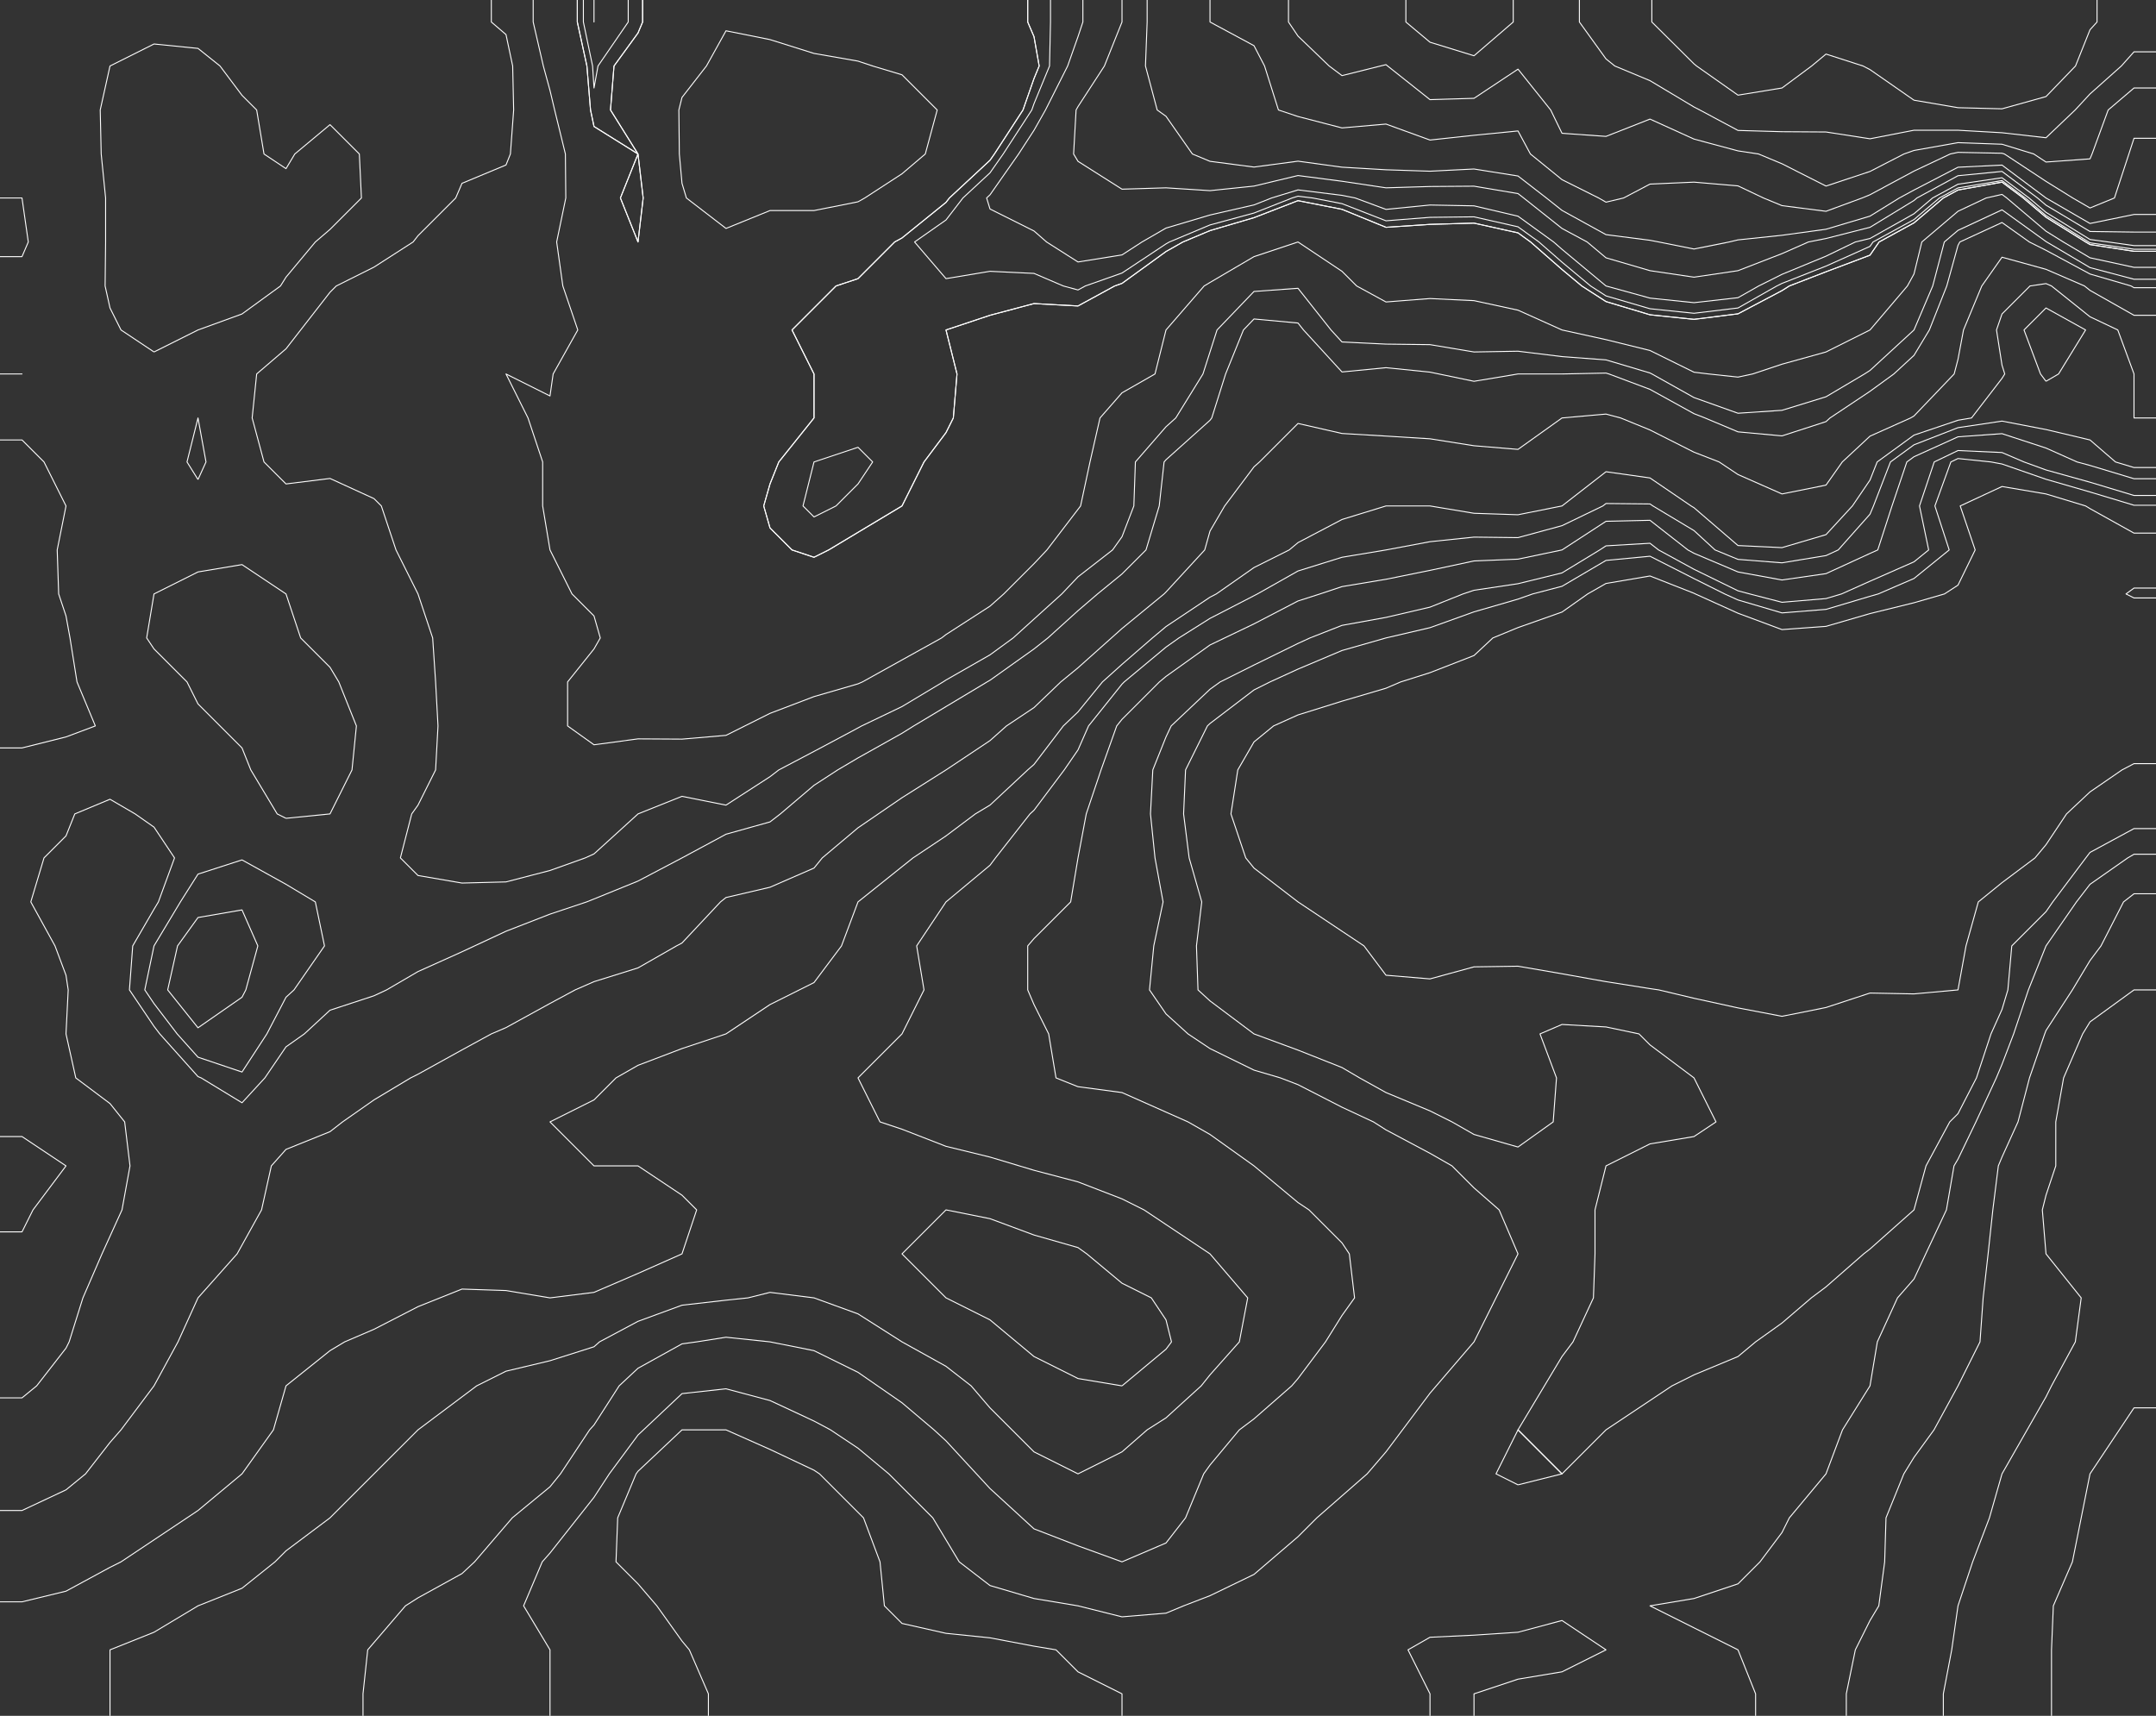 <svg xmlns="http://www.w3.org/2000/svg" width="2239.145" height="1782.177" baseProfile="full" version="1.1" viewBox="2836.119,-5282.906,2239.145,1782.177"><rect x="2836.119" y="-5282.906" width="2239.145" height="1782.177" style="fill:#333333;stroke:none;opacity:1;fill-opacity:1"/><defs><style type="text/css">polyline,line,rect,path,polygon,.polygon{fill:none;stroke:white;stroke-width:1px;stroke-linejoin:round;}</style></defs><g transform="scale(1,-1)"><g id="contours" class="ID ELEV"><polyline points="3453.026,5282.906 3453.026,5260.058 3453.026,5260.058 3453.026,5260.058 3453.026,5282.906" class="contours" style="fill:none;stroke:white;stroke-width:1px;stroke-linejoin:round"/><polyline points="4407.72,5282.906 4407.72,5260.058 4366.963,5224.988 4321.266,5239.062 4296.207,5260.058 4296.207,5282.906" class="contours" style="fill:none;stroke:white;stroke-width:1px;stroke-linejoin:round"/><polyline points="3488.568,5282.906 3488.568,5260.058 3457.18,5214.361 3453.026,5191.513 3451.552,5214.361 3441.996,5260.058 3441.996,5282.906" class="contours" style="fill:none;stroke:white;stroke-width:1px;stroke-linejoin:round"/><polyline points="5014.03,5282.906 5014.03,5260.058 5006.719,5251.994 4991.666,5214.361 4961.022,5182.596 4915.325,5169.885 4869.628,5171.047 4823.931,5178.839 4778.235,5210.605 4771.019,5214.361 4732.538,5226.753 4717.616,5214.361 4686.841,5191.513 4641.144,5184.077 4598.135,5214.361 4595.447,5216.567 4551.654,5260.058 4551.654,5282.906" class="contours" style="fill:none;stroke:white;stroke-width:1px;stroke-linejoin:round"/><polyline points="5075.264,5229.077 5052.416,5229.077 5039.261,5214.361 5006.719,5185.337 4991.296,5168.664 4961.022,5139.832 4915.325,5145.037 4869.628,5147.638 4823.931,5147.644 4778.235,5138.753 4732.538,5145.816 4686.841,5146.12 4641.144,5147.431 4601.483,5168.664 4595.447,5171.77 4549.75,5199.129 4513.193,5214.361 4504.054,5221.731 4476.423,5260.058 4476.423,5282.906" class="contours" style="fill:none;stroke:white;stroke-width:1px;stroke-linejoin:round"/><polyline points="5075.264,5191.513 5052.416,5191.513 5025.594,5168.664 5008.844,5122.967 5006.719,5117.89 4961.022,5114.608 4948.328,5122.967 4915.325,5133.093 4869.628,5134.742 4823.931,5126.623 4813.486,5122.967 4778.235,5104.823 4732.538,5089.647 4686.841,5112.812 4662.469,5122.967 4641.144,5126.198 4595.447,5138.458 4549.75,5159.21 4504.054,5141.246 4458.357,5144.472 4446.606,5168.664 4412.66,5211.097 4366.963,5180.788 4321.266,5179.416 4277.262,5214.361 4275.569,5215.746 4269.857,5214.361 4229.872,5204.365 4216.544,5214.361 4184.176,5245.435 4174.295,5260.058 4174.295,5282.906" class="contours" style="fill:none;stroke:white;stroke-width:1px;stroke-linejoin:round"/><polyline points="3727.207,5073.297 3734.237,5077.27 3772.904,5102.404 3797.096,5122.967 3809.461,5168.664 3772.904,5205.222 3742.439,5214.361 3727.207,5219.438 3681.51,5227.417 3635.813,5241.779 3590.117,5250.918 3569.807,5214.361 3544.42,5181.72 3541.156,5168.664 3541.65,5122.967 3544.42,5092.503 3548.989,5077.27 3590.117,5045.634 3635.813,5064.214 3681.51,5064.214 3727.207,5073.297" class="contours" style="fill:none;stroke:white;stroke-width:1px;stroke-linejoin:round"/><polyline points="3498.723,5077.27 3498.723,5077.27 3498.723,5077.27 3498.723,5077.27 3498.723,5077.27" class="contours" style="fill:none;stroke:white;stroke-width:1px;stroke-linejoin:round"/><polyline points="5075.264,5139.288 5052.416,5139.288 5047.102,5122.967 5032.106,5077.27 5006.719,5066.885 4988.799,5077.27 4961.022,5094.546 4917.864,5122.967 4915.325,5123.746 4869.628,5124.649 4861.564,5122.967 4823.931,5105.196 4778.235,5080.631 4770.074,5077.27 4732.538,5063.441 4686.841,5069.323 4667.6,5077.27 4641.144,5089.837 4595.447,5093.721 4549.75,5091.701 4522.332,5077.27 4504.054,5072.918 4496.437,5077.27 4458.357,5096.311 4425.549,5122.967 4412.66,5146.904 4366.963,5142.388 4321.266,5137.457 4275.569,5154.041 4229.872,5150.047 4184.176,5161.894 4163.866,5168.664 4149.446,5214.361 4138.479,5235.452 4092.782,5260.058 4092.782,5260.058 4092.782,5282.906" class="contours" style="fill:none;stroke:white;stroke-width:1px;stroke-linejoin:round"/><polyline points="2836.119,5077.27 2858.967,5077.27 2858.967,5077.27 2865.495,5031.574 2858.967,5016.341 2836.119,5016.341" class="contours" style="fill:none;stroke:white;stroke-width:1px;stroke-linejoin:round"/><polyline points="3503.533,5282.906 3503.533,5260.058 3498.723,5248.634 3473.797,5214.361 3470.162,5168.664 3498.723,5122.967 3498.723,5122.967 3504.099,5077.27 3498.723,5031.574 3498.723,5031.574 3498.723,5031.574 3480.444,5077.27 3498.723,5122.967 3453.026,5151.528 3449.418,5168.664 3445.656,5214.361 3435.693,5260.058 3435.693,5282.906" class="contours" style="fill:none;stroke:white;stroke-width:1px;stroke-linejoin:round"/><polyline points="3503.533,5282.906 3503.533,5260.058 3498.723,5248.634 3473.797,5214.361 3470.162,5168.664 3498.723,5122.967 3498.723,5122.967 3504.099,5077.27 3498.723,5031.574 3498.723,5031.574 3498.723,5031.574 3480.444,5077.27 3498.723,5122.967 3453.026,5151.528 3449.418,5168.664 3445.656,5214.361 3435.693,5260.058 3435.693,5282.906" class="contours" style="fill:none;stroke:white;stroke-width:1px;stroke-linejoin:round"/><polyline points="5075.264,5041.855 5052.416,5041.855 5006.719,5042.479 4961.022,5069.81 4952.213,5077.27 4915.325,5104.853 4869.628,5100.394 4826.978,5077.27 4823.931,5074.684 4778.235,5046.806 4732.538,5035.181 4714.259,5031.574 4686.841,5019.477 4641.144,5001.771 4595.447,4995.016 4549.75,5001.771 4504.054,5015.123 4484.469,5031.574 4458.357,5045.634 4418.556,5077.27 4412.66,5081.84 4366.963,5089.531 4321.266,5089.191 4275.569,5087.816 4229.872,5094.635 4184.176,5100.585 4138.479,5089.621 4092.782,5084.887 4047.085,5087.816 4001.388,5086.41 3955.691,5115.351 3951.122,5122.967 3953.705,5168.664 3955.691,5172.179 3983.11,5214.361 4001.388,5260.058 4001.388,5282.906" class="contours" style="fill:none;stroke:white;stroke-width:1px;stroke-linejoin:round"/><polyline points="5075.264,5060.134 5052.416,5060.134 5006.719,5050.787 4961.022,5077.27 4961.022,5077.27 4915.325,5111.44 4869.628,5109.203 4823.931,5085.521 4808.699,5077.27 4778.235,5058.411 4732.538,5044.802 4686.841,5038.527 4641.144,5033.75 4632.005,5031.574 4595.447,5024.262 4558.89,5031.574 4549.75,5033.331 4504.054,5039.19 4458.357,5064.382 4442.142,5077.27 4412.66,5100.119 4366.963,5107.363 4321.266,5105.086 4275.569,5106.563 4229.872,5109.258 4184.176,5115.507 4138.479,5109.382 4092.782,5115.351 4074.503,5122.967 4047.085,5162.136 4037.946,5168.664 4025.76,5214.361 4027.501,5260.058 4027.501,5282.906" class="contours" style="fill:none;stroke:white;stroke-width:1px;stroke-linejoin:round"/><polyline points="5075.264,5024.047 5052.416,5024.047 5006.719,5030.686 5005.221,5031.574 4961.022,5059.085 4939.55,5077.27 4915.325,5095.385 4869.628,5087.731 4850.334,5077.27 4823.931,5054.853 4781.386,5031.574 4778.235,5027.004 4732.538,5006.514 4686.841,4988.565 4681.465,4985.877 4641.144,4963.028 4595.447,4957.513 4549.75,4962.24 4504.054,4975.558 4488.06,4985.877 4458.357,5010.629 4434.42,5031.574 4412.66,5047.331 4366.963,5057.686 4321.266,5057.164 4275.569,5053.576 4229.872,5071.374 4199.408,5077.27 4184.176,5079.136 4178.083,5077.27 4138.479,5061.637 4092.782,5049.263 4050.6,5031.574 4047.085,5029.587 4001.388,4999.317 3963.308,4985.877 3955.691,4981.722 3940.459,4985.877 3909.995,4998.933 3864.298,5001.109 3818.601,4993.493 3785.96,5031.574 3818.601,5054.422 3836.177,5077.27 3864.298,5103.383 3878.007,5122.967 3907.71,5168.664 3909.995,5175.192 3926.123,5214.361 3927.131,5260.058 3927.131,5282.906" class="contours" style="fill:none;stroke:white;stroke-width:1px;stroke-linejoin:round"/><polyline points="3772.904,4985.877 3772.904,4985.877 3772.904,4985.877 3772.904,4985.877 3772.904,4985.877" class="contours" style="fill:none;stroke:white;stroke-width:1px;stroke-linejoin:round"/><polyline points="5075.264,5027.81 5052.416,5027.81 5025.759,5031.574 5006.719,5034.17 4961.022,5062.349 4943.404,5077.27 4915.325,5098.266 4869.628,5091.585 4843.226,5077.27 4823.931,5060.889 4778.235,5035.2 4763.002,5031.574 4732.538,5016.833 4686.841,4997.973 4662.648,4985.877 4641.144,4973.691 4595.447,4968.543 4549.75,4973.271 4504.054,4985.877 4504.054,4985.877 4458.357,5023.957 4449.653,5031.574 4412.66,5058.361 4366.963,5069.11 4321.266,5069.959 4275.569,5065.423 4243.582,5077.27 4229.872,5080.012 4184.176,5085.664 4156.758,5077.27 4138.479,5070.055 4092.782,5059.581 4047.085,5046.004 4022.16,5031.574 4001.388,5018.133 3955.691,5010.802 3923.051,5031.574 3909.995,5042.998 3864.298,5065.846 3860.783,5077.27 3864.298,5080.535 3894.001,5122.967 3909.995,5147.573 3921.915,5168.664 3944.939,5214.361 3955.691,5244.826 3960.769,5260.058 3960.769,5282.906" class="contours" style="fill:none;stroke:white;stroke-width:1px;stroke-linejoin:round"/><polyline points="2996.058,4917.331 3041.754,4940.18 3041.754,4940.18 3087.451,4956.797 3127.436,4985.877 3133.148,4995.016 3163.613,5031.574 3178.845,5044.63 3211.486,5077.27 3209.31,5122.967 3178.845,5153.432 3142.288,5122.967 3133.148,5107.735 3110.3,5122.967 3102.684,5168.664 3087.451,5183.896 3064.603,5214.361 3041.754,5232.64 2996.058,5237.209 2950.361,5214.361 2950.361,5214.361 2940.206,5168.664 2941.221,5122.967 2945.791,5077.27 2945.791,5031.574 2945.283,4985.877 2950.361,4963.028 2961.785,4940.18 2996.058,4917.331" class="contours" style="fill:none;stroke:white;stroke-width:1px;stroke-linejoin:round"/><polyline points="4961.022,4886.867 4974.078,4894.483 5002.149,4940.18 4961.022,4963.028 4938.174,4940.18 4955.31,4894.483 4961.022,4886.867" class="contours" style="fill:none;stroke:white;stroke-width:1px;stroke-linejoin:round"/><polyline points="2836.119,4894.483 2858.967,4894.483 2858.967,4894.483 2858.967,4894.483 2836.119,4894.483" class="contours" style="fill:none;stroke:white;stroke-width:1px;stroke-linejoin:round"/><polyline points="3041.754,4784.811 3050.063,4803.089 3041.754,4848.786 3030.33,4803.089 3041.754,4784.811" class="contours" style="fill:none;stroke:white;stroke-width:1px;stroke-linejoin:round"/><polyline points="3704.359,4757.393 3681.51,4745.968 3670.086,4757.393 3681.51,4803.089 3681.51,4803.089 3727.207,4818.322 3742.439,4803.089 3727.207,4780.241 3704.359,4757.393" class="contours" style="fill:none;stroke:white;stroke-width:1px;stroke-linejoin:round"/><polyline points="5075.264,5021.897 5052.416,5021.897 5006.719,5028.912 5002.224,5031.574 4961.022,5057.22 4937.348,5077.27 4915.325,5093.738 4869.628,5085.529 4854.396,5077.27 4823.931,5051.404 4787.689,5031.574 4778.235,5017.865 4732.538,5000.618 4694.457,4985.877 4686.841,4981.067 4641.144,4956.935 4595.447,4951.21 4549.75,4955.937 4504.054,4969.662 4478.92,4985.877 4458.357,5003.013 4425.716,5031.574 4412.66,5041.028 4366.963,5051.158 4321.266,5049.852 4275.569,5046.806 4229.872,5065.478 4184.176,5074.501 4138.479,5056.827 4092.782,5043.366 4064.661,5031.574 4047.085,5021.64 4001.388,4988.565 3993.772,4985.877 3955.691,4965.105 3909.995,4967.598 3864.298,4955.412 3818.601,4940.18 3830.025,4894.483 3826.217,4848.786 3818.601,4833.554 3795.752,4803.089 3772.904,4757.393 3772.904,4757.393 3727.207,4729.974 3696.743,4711.696 3681.51,4704.08 3658.662,4711.696 3635.813,4734.544 3629.285,4757.393 3635.813,4780.241 3644.953,4803.089 3681.51,4848.786 3681.51,4894.483 3658.662,4940.18 3681.51,4963.028 3704.359,4985.877 3727.207,4993.493 3765.288,5031.574 3772.904,5035.728 3818.601,5072.701 3822.116,5077.27 3864.298,5116.439 3868.867,5122.967 3898.57,5168.664 3909.995,5201.305 3915.371,5214.361 3909.995,5244.826 3903.466,5260.058 3903.466,5282.906" class="contours" style="fill:none;stroke:white;stroke-width:1px;stroke-linejoin:round"/><polyline points="5075.264,5021.897 5052.416,5021.897 5006.719,5028.912 5002.224,5031.574 4961.022,5057.22 4937.348,5077.27 4915.325,5093.738 4869.628,5085.529 4854.396,5077.27 4823.931,5051.404 4787.689,5031.574 4778.235,5017.865 4732.538,5000.618 4694.457,4985.877 4686.841,4981.067 4641.144,4956.935 4595.447,4951.21 4549.75,4955.937 4504.054,4969.662 4478.92,4985.877 4458.357,5003.013 4425.716,5031.574 4412.66,5041.028 4366.963,5051.158 4321.266,5049.852 4275.569,5046.806 4229.872,5065.478 4184.176,5074.501 4138.479,5056.827 4092.782,5043.366 4064.661,5031.574 4047.085,5021.64 4001.388,4988.565 3993.772,4985.877 3955.691,4965.105 3909.995,4967.598 3864.298,4955.412 3818.601,4940.18 3830.025,4894.483 3826.217,4848.786 3818.601,4833.554 3795.752,4803.089 3772.904,4757.393 3772.904,4757.393 3727.207,4729.974 3696.743,4711.696 3681.51,4704.08 3658.662,4711.696 3635.813,4734.544 3629.285,4757.393 3635.813,4780.241 3644.953,4803.089 3681.51,4848.786 3681.51,4894.483 3658.662,4940.18 3681.51,4963.028 3704.359,4985.877 3727.207,4993.493 3765.288,5031.574 3772.904,5035.728 3818.601,5072.701 3822.116,5077.27 3864.298,5116.439 3868.867,5122.967 3898.57,5168.664 3909.995,5201.305 3915.371,5214.361 3909.995,5244.826 3903.466,5260.058 3903.466,5282.906" class="contours" style="fill:none;stroke:white;stroke-width:1px;stroke-linejoin:round"/><polyline points="5075.264,4661.845 5052.416,4661.845 5044.107,4665.999 5052.416,4672.092 5075.264,4672.092" class="contours" style="fill:none;stroke:white;stroke-width:1px;stroke-linejoin:round"/><polyline points="2836.119,4825.938 2858.967,4825.938 2881.816,4803.089 2904.664,4757.393 2904.664,4757.393 2904.664,4757.392 2895.525,4711.696 2897.048,4665.999 2904.664,4643.15 2908.818,4620.302 2916.088,4574.605 2935.129,4528.908 2904.664,4517.484 2858.967,4506.06 2836.119,4506.06" class="contours" style="fill:none;stroke:white;stroke-width:1px;stroke-linejoin:round"/><polyline points="5075.264,5005.231 5052.416,5005.231 5006.719,5015.158 4979.001,5031.574 4961.022,5042.765 4920.28,5077.27 4915.325,5080.976 4898.874,5077.27 4869.628,5063.475 4832.055,5031.574 4823.931,4998.34 4817.077,4985.877 4778.235,4940.18 4778.235,4940.18 4732.538,4917.331 4686.841,4904.638 4656.376,4894.483 4641.144,4891.219 4610.68,4894.483 4595.447,4896.311 4549.75,4918.855 4504.054,4930.127 4458.357,4940.18 4458.357,4940.18 4412.66,4960.743 4366.963,4970.644 4321.266,4972.821 4275.569,4969.26 4245.105,4985.877 4229.872,5001.109 4184.176,5031.574 4138.479,5016.341 4092.782,4989.533 4086.689,4985.877 4047.085,4940.18 4047.085,4940.18 4035.661,4894.483 4001.388,4874.899 3978.54,4848.786 3968.154,4803.089 3958.379,4757.393 3955.691,4753.877 3923.435,4711.696 3909.995,4697.415 3878.578,4665.999 3864.298,4653.305 3818.601,4623.817 3814.031,4620.302 3772.904,4597.454 3731.777,4574.605 3727.207,4572.618 3681.51,4559.373 3635.813,4541.965 3609.701,4528.908 3590.117,4519.116 3544.42,4515.199 3498.723,4515.468 3453.026,4509.324 3425.608,4528.908 3425.608,4574.605 3453.026,4608.878 3459.554,4620.302 3453.026,4643.15 3430.178,4665.999 3407.329,4711.696 3407.329,4711.696 3399.713,4757.393 3399.713,4803.089 3384.481,4848.786 3361.632,4894.483 3361.632,4894.483 3361.632,4894.483 3361.632,4894.483 3407.329,4871.635 3410.593,4894.483 3436.19,4940.18 3420.658,4985.877 3414.253,5031.574 3423.733,5077.27 3423.323,5122.967 3412.139,5168.664 3407.329,5188.974 3400.405,5214.361 3389.857,5260.058 3389.857,5282.906" class="contours" style="fill:none;stroke:white;stroke-width:1px;stroke-linejoin:round"/><polyline points="3133.148,4432.945 3178.845,4437.515 3178.845,4437.515 3201.693,4483.211 3206.263,4528.908 3187.984,4574.605 3178.845,4589.837 3148.38,4620.302 3133.148,4665.999 3133.148,4665.999 3087.451,4696.463 3041.754,4688.847 2996.058,4665.999 2996.058,4665.999 2988.442,4620.302 2996.058,4608.878 3030.33,4574.605 3041.754,4551.757 3064.603,4528.908 3087.451,4506.06 3096.591,4483.211 3124.009,4437.515 3133.148,4432.945" class="contours" style="fill:none;stroke:white;stroke-width:1px;stroke-linejoin:round"/><polyline points="5075.264,4992.866 5052.416,4992.866 5006.719,5004.954 4961.771,5031.574 4961.022,5032.04 4915.325,5064.967 4869.628,5043.644 4855.412,5031.574 4843.377,4985.877 4823.931,4940.18 4823.931,4940.18 4778.235,4898.139 4772.523,4894.483 4732.538,4870.788 4686.841,4856.733 4641.144,4853.682 4595.447,4869.963 4551.737,4894.483 4549.75,4895.499 4504.054,4909.106 4458.357,4912.521 4412.66,4918.119 4366.963,4917.331 4321.266,4924.948 4275.569,4925.492 4229.872,4927.717 4218.448,4940.18 4184.176,4983.472 4138.479,4980.165 4100.093,4940.18 4092.782,4917.331 4085.47,4894.483 4057.24,4848.786 4047.085,4839.647 4015.296,4803.089 4013.691,4757.393 4001.388,4725.405 3991.596,4711.696 3955.691,4683.77 3938.856,4665.999 3909.995,4639.886 3888.349,4620.302 3864.298,4602.726 3818.601,4576.592 3815.554,4574.605 3772.904,4549.015 3731.015,4528.908 3727.207,4526.831 3681.51,4502.452 3644.953,4483.211 3635.813,4476.181 3590.117,4446.654 3544.42,4455.793 3498.723,4437.515 3498.723,4437.515 3453.026,4395.972 3443.887,4391.818 3407.329,4378.762 3361.632,4366.892 3315.936,4365.705 3270.239,4373.539 3251.96,4391.818 3263.711,4437.515 3270.239,4446.654 3288.517,4483.211 3291.01,4528.908 3288.517,4574.605 3285.471,4620.302 3270.239,4665.999 3270.239,4665.999 3247.39,4711.696 3232.158,4757.393 3224.542,4765.009 3178.845,4785.953 3133.148,4780.241 3110.3,4803.089 3097.997,4848.786 3102.684,4894.483 3133.148,4920.596 3148.38,4940.18 3178.845,4979.349 3185.373,4985.877 3224.542,5005.461 3265.161,5031.574 3270.239,5038.102 3309.407,5077.27 3315.936,5092.503 3361.632,5111.543 3366.202,5122.967 3369.58,5168.664 3368.556,5214.361 3361.632,5247.002 3346.4,5260.058 3346.4,5282.906" class="contours" style="fill:none;stroke:white;stroke-width:1px;stroke-linejoin:round"/><polyline points="5075.264,4729.168 5052.416,4729.168 5006.719,4754.623 5002.149,4757.393 4961.022,4769.855 4915.325,4777.584 4871.913,4757.393 4887.461,4711.696 4869.628,4675.138 4855.568,4665.999 4823.931,4656.859 4778.235,4645.598 4732.538,4632.327 4686.841,4628.969 4641.144,4645.967 4596.832,4665.999 4595.447,4666.691 4549.75,4684.651 4504.054,4676.879 4485.013,4665.999 4458.357,4647.182 4412.66,4631.054 4386.547,4620.302 4366.963,4602.023 4321.266,4584.226 4290.802,4574.605 4275.569,4568.077 4229.872,4554.613 4184.176,4540.333 4158.788,4528.908 4138.479,4512.291 4121.643,4483.211 4114.542,4437.515 4129.911,4391.818 4138.479,4381.272 4184.176,4346.121 4184.176,4346.121 4229.872,4315.656 4252.721,4300.424 4275.569,4269.96 4321.266,4266.151 4366.963,4278.664 4412.66,4279.333 4458.357,4271.483 4504.054,4263.295 4549.75,4256.071 4558.89,4254.727 4595.447,4246.023 4641.144,4236.033 4686.841,4227.309 4732.538,4236.448 4778.235,4251.463 4823.931,4250.573 4869.628,4254.727 4869.628,4254.727 4877.937,4300.424 4890.719,4346.121 4915.325,4366.113 4949.598,4391.818 4961.022,4405.527 4982.347,4437.515 5006.719,4460.363 5039.953,4483.211 5052.416,4489.74 5075.264,4489.74" class="contours" style="fill:none;stroke:white;stroke-width:1px;stroke-linejoin:round"/><polyline points="3091.425,4254.727 3087.451,4247.111 3041.754,4215.377 3010.274,4254.727 3020.5,4300.424 3041.754,4329.906 3087.451,4337.812 3103.902,4300.424 3091.425,4254.727" class="contours" style="fill:none;stroke:white;stroke-width:1px;stroke-linejoin:round"/><polyline points="3041.754,4254.727 3041.754,4254.727 3041.754,4254.727 3041.754,4254.727 3041.754,4254.727" class="contours" style="fill:none;stroke:white;stroke-width:1px;stroke-linejoin:round"/><polyline points="3041.754,4254.727 3041.754,4254.727 3041.754,4254.727 3041.754,4254.727 3041.754,4254.727" class="contours" style="fill:none;stroke:white;stroke-width:1px;stroke-linejoin:round"/><polyline points="3113.28,4209.03 3087.451,4169.426 3041.754,4184.838 3020.109,4209.03 2996.058,4240.545 2986.493,4254.727 2996.058,4300.424 2996.058,4300.424 3023.476,4346.121 3041.754,4374.982 3087.451,4389.741 3133.148,4364.4 3163.613,4346.121 3173.133,4300.424 3141.457,4254.727 3133.148,4247.111 3113.28,4209.03" class="contours" style="fill:none;stroke:white;stroke-width:1px;stroke-linejoin:round"/><polyline points="2836.119,4102.404 2858.967,4102.404 2904.664,4071.94 2904.664,4071.94 2904.664,4071.94 2870.391,4026.243 2858.967,4003.395 2836.119,4003.395" class="contours" style="fill:none;stroke:white;stroke-width:1px;stroke-linejoin:round"/><polyline points="4001.388,3843.456 4001.388,3843.456 4001.388,3843.456 3955.691,3851.072 3909.995,3873.92 3891.716,3889.152 3864.298,3912.001 3818.601,3934.849 3818.601,3934.849 3772.904,3980.546 3772.904,3980.546 3772.904,3980.546 3818.601,4026.243 3818.601,4026.243 3818.601,4026.243 3864.298,4017.104 3909.995,4000.131 3955.691,3987.074 3964.831,3980.546 4001.388,3950.082 4031.853,3934.849 4047.085,3912.001 4052.797,3889.152 4047.085,3881.536 4001.388,3843.456" class="contours" style="fill:none;stroke:white;stroke-width:1px;stroke-linejoin:round"/><polyline points="5075.264,4984.085 5052.416,4984.085 5049.369,4985.877 5006.719,4998.299 4961.022,5022.928 4943.731,5031.574 4915.325,5051.786 4871.532,5031.574 4869.628,5028.058 4857.961,4985.877 4839.872,4940.18 4823.931,4913.816 4802.987,4894.483 4778.235,4876.481 4736.692,4848.786 4732.538,4844.978 4686.841,4830.169 4641.144,4834.356 4606.871,4848.786 4595.447,4853.244 4549.75,4878.489 4507.1,4894.483 4504.054,4895.397 4458.357,4894.483 4458.357,4894.483 4412.66,4894.483 4366.963,4886.867 4330.406,4894.483 4321.266,4896.387 4275.569,4901.011 4229.872,4896.56 4189.888,4940.18 4184.176,4947.395 4138.479,4951.604 4127.512,4940.18 4108.997,4894.483 4094.61,4848.786 4092.782,4846.381 4047.085,4805.374 4045.098,4803.089 4040.055,4757.393 4026.314,4711.696 4001.388,4686.77 3976.001,4665.999 3955.691,4648.591 3924.425,4620.302 3909.995,4608.878 3864.298,4576.363 3861.251,4574.605 3818.601,4549.015 3785.09,4528.908 3772.904,4521.292 3727.207,4495.674 3706.116,4483.211 3681.51,4467.218 3646.566,4437.515 3635.813,4429.206 3590.117,4416.424 3544.42,4391.818 3544.42,4391.818 3498.723,4367.767 3453.026,4349.167 3445.41,4346.121 3407.329,4333.427 3361.632,4315.656 3328.992,4300.424 3315.936,4294.331 3270.239,4273.768 3237.598,4254.727 3224.542,4248.634 3178.845,4233.636 3152.189,4209.03 3133.148,4195.59 3111.214,4163.334 3087.451,4137.505 3045.019,4163.334 3041.754,4164.678 3002.07,4209.03 2996.058,4216.909 2970.552,4254.727 2973.946,4300.424 2996.058,4338.505 3000.627,4346.121 3017.383,4391.818 2996.058,4423.806 2976.473,4437.515 2950.361,4452.747 2913.803,4437.515 2904.664,4414.666 2881.816,4391.818 2868.106,4346.121 2893.24,4300.424 2904.664,4269.96 2906.949,4254.727 2904.664,4209.03 2914.819,4163.334 2950.361,4136.677 2965.593,4117.637 2971.132,4071.94 2962.824,4026.243 2950.361,3998.825 2942.052,3980.546 2922.24,3934.849 2907.928,3889.152 2904.664,3882.624 2874.199,3843.456 2858.967,3830.993 2836.119,3830.993" class="contours" style="fill:none;stroke:white;stroke-width:1px;stroke-linejoin:round"/><polyline points="5075.264,4758.118 5052.416,4758.118 5006.719,4771.899 4961.022,4785.088 4915.325,4800.964 4903.901,4803.089 4869.628,4806.65 4862.218,4803.089 4845.637,4757.393 4860.489,4711.696 4823.931,4682.054 4786.803,4665.999 4778.235,4663.551 4732.538,4649.965 4686.841,4646.302 4641.144,4659.739 4627.297,4665.999 4595.447,4681.923 4549.75,4705.168 4504.054,4700.815 4458.357,4673.946 4427.892,4665.999 4412.66,4660.623 4366.963,4647.382 4321.266,4630.965 4275.569,4620.302 4275.569,4620.302 4229.872,4607.246 4184.176,4587.933 4155.096,4574.605 4138.479,4566.297 4092.782,4531.447 4090.094,4528.908 4067.395,4483.211 4065.364,4437.515 4071.136,4391.818 4084.214,4346.121 4078.721,4300.424 4080.319,4254.727 4092.782,4243.303 4138.479,4209.03 4138.479,4209.03 4184.176,4192.195 4229.872,4174.086 4248.151,4163.334 4275.569,4148.101 4321.266,4129.061 4344.115,4117.637 4366.963,4104.58 4412.66,4091.524 4449.217,4117.637 4452.645,4163.334 4435.508,4209.03 4458.357,4218.823 4504.054,4216.246 4538.326,4209.03 4549.75,4197.606 4595.447,4163.334 4595.447,4163.334 4618.296,4117.637 4595.447,4102.404 4549.75,4094.788 4504.054,4071.94 4504.054,4071.94 4492.629,4026.243 4492.629,3980.546 4490.997,3934.849 4469.781,3889.152 4458.357,3873.92 4440.078,3843.456 4412.66,3797.759 4458.357,3752.062 4504.054,3797.759 4504.054,3797.759 4549.75,3828.223 4572.599,3843.456 4595.447,3854.88 4641.144,3873.92 4659.423,3889.152 4686.841,3908.737 4717.305,3934.849 4732.538,3946.274 4771.707,3980.546 4778.235,3985.624 4823.931,4026.243 4823.931,4026.243 4836.394,4071.94 4861.06,4117.637 4869.628,4126.205 4888.792,4163.334 4903.901,4209.03 4915.325,4234.418 4921.418,4254.727 4925.48,4300.424 4961.022,4335.966 4968.052,4346.121 5002.367,4391.818 5006.719,4397.53 5052.416,4422.282 5075.264,4422.282" class="contours" style="fill:none;stroke:white;stroke-width:1px;stroke-linejoin:round"/><polyline points="4412.66,3740.638 4458.357,3752.062 4412.66,3797.759 4389.811,3752.062 4412.66,3740.638" class="contours" style="fill:none;stroke:white;stroke-width:1px;stroke-linejoin:round"/><polyline points="5075.264,4955.412 5052.416,4955.412 5006.719,4981.307 5001.007,4985.877 4961.022,5003.167 4915.325,5015.755 4894.329,4985.877 4875.34,4940.18 4869.628,4909.715 4865.655,4894.483 4823.931,4850.863 4820.416,4848.786 4778.235,4829.877 4749.463,4803.089 4732.538,4779.038 4686.841,4769.855 4641.144,4790.033 4621.56,4803.089 4595.447,4813.244 4549.75,4836.323 4519.286,4848.786 4504.054,4852.818 4458.357,4848.786 4458.357,4848.786 4412.66,4816.146 4366.963,4819.925 4321.266,4827.14 4275.569,4829.97 4229.872,4832.658 4184.176,4843.074 4144.191,4803.089 4138.479,4798.012 4108.014,4757.393 4092.782,4731.28 4087.298,4711.696 4047.085,4667.986 4045.098,4665.999 4001.388,4630.094 3990.421,4620.302 3955.691,4589.293 3937.81,4574.605 3909.995,4547.949 3881.434,4528.908 3864.298,4513.676 3818.601,4483.211 3818.601,4483.211 3772.904,4454.35 3748.298,4437.515 3727.207,4423.084 3690.078,4391.818 3681.51,4381.272 3635.813,4361.353 3590.117,4350.691 3584.405,4346.121 3544.42,4303.471 3538.708,4300.424 3498.723,4277.576 3453.026,4263.295 3433.442,4254.727 3407.329,4240.667 3361.632,4215.559 3346.4,4209.03 3315.936,4192.413 3270.239,4167.142 3262.623,4163.334 3224.542,4140.485 3191.901,4117.637 3178.845,4107.482 3133.148,4089.076 3117.916,4071.94 3107.761,4026.243 3087.451,3989.686 3082.374,3980.546 3041.754,3934.849 3041.754,3934.849 3020.983,3889.152 2996.058,3843.456 2996.058,3843.456 2961.785,3797.759 2950.361,3784.703 2924.974,3752.062 2904.664,3735.445 2858.967,3713.981 2836.119,3713.981" class="contours" style="fill:none;stroke:white;stroke-width:1px;stroke-linejoin:round"/><polyline points="5075.264,4848.786 5052.416,4848.786 5052.416,4848.786 5052.416,4894.483 5035.58,4940.18 5006.719,4953.889 4966.734,4985.877 4961.022,4988.347 4944.405,4985.877 4915.325,4956.797 4909.613,4940.18 4915.325,4903.622 4918.181,4894.483 4915.325,4889.913 4883.689,4848.786 4869.628,4846.412 4823.931,4830.972 4785.674,4803.089 4778.235,4784.273 4759.956,4757.393 4732.538,4727.59 4686.841,4714.101 4641.144,4716.265 4595.447,4755.565 4592.401,4757.393 4549.75,4786.472 4504.054,4792.935 4458.357,4757.393 4458.357,4757.393 4412.66,4748.253 4366.963,4749.776 4321.266,4757.393 4275.569,4757.393 4229.872,4743.332 4184.176,4719.312 4175.036,4711.696 4138.479,4693.417 4099.31,4665.999 4092.782,4662.614 4047.085,4632.095 4033.025,4620.302 4001.388,4592.884 3981.079,4574.605 3955.691,4543.448 3940.459,4528.908 3909.995,4488.924 3903.466,4483.211 3864.298,4446.654 3849.065,4437.515 3818.601,4414.666 3784.328,4391.818 3772.904,4382.678 3727.207,4346.121 3727.207,4346.121 3710.071,4300.424 3681.51,4262.343 3666.278,4254.727 3635.813,4239.495 3590.117,4209.03 3590.117,4209.03 3544.42,4193.798 3498.723,4176.39 3475.875,4163.334 3453.026,4140.485 3407.329,4117.637 3453.026,4071.94 3498.723,4071.94 3498.723,4071.94 3544.42,4041.475 3559.652,4026.243 3544.42,3980.546 3544.42,3980.546 3498.723,3960.236 3453.026,3940.561 3407.329,3934.849 3407.329,3934.849 3407.329,3934.849 3361.632,3942.465 3315.936,3943.989 3293.087,3934.849 3270.239,3925.71 3224.542,3902.209 3194.077,3889.152 3178.845,3880.013 3133.148,3843.456 3133.148,3843.456 3120.092,3797.759 3087.451,3752.062 3087.451,3752.062 3041.754,3713.981 3030.33,3706.365 2996.058,3683.517 2961.785,3660.668 2950.361,3654.956 2904.664,3630.204 2858.967,3619.126 2836.119,3619.126" class="contours" style="fill:none;stroke:white;stroke-width:1px;stroke-linejoin:round"/><polyline points="4001.388,3500.729 4001.388,3523.578 3955.691,3546.426 3932.843,3569.275 3909.995,3573.083 3864.298,3581.737 3818.601,3586.411 3772.904,3596.693 3754.625,3614.971 3750.056,3660.668 3732.919,3706.365 3727.207,3712.077 3687.222,3752.062 3681.51,3755.87 3635.813,3777.449 3590.117,3797.759 3544.42,3797.759 3498.723,3754.75 3496.736,3752.062 3477.632,3706.365 3475.875,3660.668 3498.723,3637.82 3518.307,3614.971 3544.42,3578.414 3552.036,3569.275 3571.838,3523.578 3571.838,3500.729" class="contours" style="fill:none;stroke:white;stroke-width:1px;stroke-linejoin:round"/><polyline points="5075.264,4768.273 5052.416,4768.273 5006.719,4782.054 4961.022,4794.781 4938.174,4803.089 4915.325,4812.882 4869.628,4814.959 4844.927,4803.089 4829.644,4757.393 4839.164,4711.696 4823.931,4699.345 4778.235,4679.227 4748.666,4665.999 4732.538,4661.189 4686.841,4657.332 4653.33,4665.999 4641.144,4669.263 4595.447,4691.617 4558.636,4711.696 4549.75,4718.65 4504.054,4715.947 4497.525,4711.696 4458.357,4687.854 4412.66,4676.626 4366.963,4669.807 4355.539,4665.999 4321.266,4652.29 4275.569,4641.627 4229.872,4633.358 4196.638,4620.302 4184.176,4614.59 4138.479,4592.181 4103.327,4574.605 4092.782,4566.989 4052.461,4528.908 4047.085,4517.484 4033.376,4483.211 4030.957,4437.515 4035.661,4391.818 4044.039,4346.121 4034.392,4300.424 4029.949,4254.727 4047.085,4229.802 4069.934,4209.03 4092.782,4193.798 4138.479,4171.398 4165.897,4163.334 4184.176,4156.303 4229.872,4132.869 4262.513,4117.637 4275.569,4109.328 4321.266,4084.996 4344.115,4071.94 4366.963,4049.091 4393.075,4026.243 4412.66,3980.546 4412.66,3980.546 4412.66,3980.546 4389.811,3934.849 4366.963,3889.152 4366.963,3889.152 4327.794,3843.456 4321.266,3835.839 4292.706,3797.759 4275.569,3774.91 4255.985,3752.062 4229.872,3729.213 4203.76,3706.365 4184.176,3686.781 4153.711,3660.668 4138.479,3647.612 4092.782,3625.517 4065.364,3614.971 4047.085,3607.355 4001.388,3603.547 3955.691,3614.971 3955.691,3614.971 3909.995,3622.588 3864.298,3636.062 3832.31,3660.668 3818.601,3683.517 3804.892,3706.365 3772.904,3738.353 3759.195,3752.062 3727.207,3778.718 3698.647,3797.759 3681.51,3806.898 3635.813,3828.223 3590.117,3840.409 3544.42,3835.391 3504.435,3797.759 3498.723,3792.383 3468.921,3752.062 3453.026,3727.69 3436.19,3706.365 3407.329,3669.808 3399.265,3660.668 3379.911,3614.971 3407.329,3569.275 3407.329,3569.275 3407.329,3523.578 3407.329,3500.729" class="contours" style="fill:none;stroke:white;stroke-width:1px;stroke-linejoin:round"/><polyline points="4659.423,3500.729 4659.423,3523.578 4641.144,3569.275 4641.144,3569.275 4595.447,3592.123 4549.75,3614.971 4549.75,3614.971 4549.75,3614.971 4595.447,3622.588 4641.144,3637.82 4663.992,3660.668 4686.841,3691.133 4694.457,3706.365 4732.538,3752.062 4732.538,3752.062 4749.674,3797.759 4778.235,3843.456 4778.235,3843.456 4785.851,3889.152 4806.795,3934.849 4823.931,3954.434 4836.117,3980.546 4857.603,4026.243 4865.474,4071.94 4869.628,4078.97 4888.246,4117.637 4909.429,4163.334 4915.325,4177.394 4927.421,4209.03 4942.743,4254.727 4961.022,4300.424 4961.022,4300.424 4992.658,4346.121 5006.719,4364.4 5045.888,4391.818 5052.416,4395.626 5075.264,4395.626" class="contours" style="fill:none;stroke:white;stroke-width:1px;stroke-linejoin:round"/><polyline points="4321.266,3500.729 4321.266,3523.578 4298.418,3569.275 4321.266,3582.331 4366.963,3584.507 4412.66,3587.553 4458.357,3599.739 4504.054,3569.275 4504.054,3569.275 4504.054,3569.275 4458.357,3546.426 4412.66,3538.81 4366.963,3523.578 4366.963,3500.729" class="contours" style="fill:none;stroke:white;stroke-width:1px;stroke-linejoin:round"/><polyline points="5075.264,4785.681 5052.416,4785.681 5006.719,4799.463 4993.279,4803.089 4961.022,4817.52 4915.325,4832.466 4869.628,4829.202 4823.931,4808.511 4816.492,4803.089 4801.083,4757.393 4786.299,4711.696 4778.235,4708.088 4732.538,4687.09 4686.841,4680.488 4641.144,4688.847 4595.447,4708.234 4589.1,4711.696 4549.75,4742.491 4504.054,4741.452 4458.357,4711.696 4458.357,4711.696 4412.66,4702.131 4366.963,4700.271 4321.266,4690.479 4275.569,4681.231 4229.872,4673.615 4207.024,4665.999 4184.176,4658.687 4138.479,4634.925 4108.014,4620.302 4092.782,4612.99 4047.085,4580.317 4040.231,4574.605 4001.388,4535.763 3995.905,4528.908 3979.628,4483.211 3964.26,4437.515 3955.691,4391.818 3955.691,4391.818 3948.075,4346.121 3909.995,4308.04 3903.466,4300.424 3903.466,4254.727 3909.995,4239.495 3925.227,4209.03 3932.843,4163.334 3955.691,4154.194 4001.388,4148.101 4047.085,4127.792 4069.934,4117.637 4092.782,4104.58 4138.479,4071.94 4138.479,4071.94 4184.176,4033.859 4195.6,4026.243 4229.872,3991.97 4237.489,3980.546 4242.929,3934.849 4229.872,3916.571 4212.736,3889.152 4184.176,3851.072 4177.648,3843.456 4138.479,3809.183 4123.247,3797.759 4092.782,3761.201 4086.254,3752.062 4067.395,3706.365 4047.085,3680.253 4001.388,3660.668 4001.388,3660.668 4001.388,3660.668 3955.691,3677.285 3909.995,3694.941 3897.532,3706.365 3864.298,3736.83 3850.237,3752.062 3818.601,3786.335 3806.138,3797.759 3772.904,3825.88 3747.517,3843.456 3727.207,3857.516 3681.51,3880.013 3635.813,3889.152 3635.813,3889.152 3590.117,3893.963 3559.652,3889.152 3544.42,3887.075 3498.723,3861.734 3479.139,3843.456 3453.026,3802.836 3448.456,3797.759 3418.209,3752.062 3407.329,3738.622 3368.161,3706.365 3361.632,3698.749 3328.992,3660.668 3315.936,3648.482 3270.239,3623.28 3257.182,3614.971 3224.542,3576.891 3218.014,3569.275 3213.118,3523.578 3213.118,3500.729" class="contours" style="fill:none;stroke:white;stroke-width:1px;stroke-linejoin:round"/><polyline points="4753.629,3500.729 4753.629,3523.578 4763.002,3569.275 4778.235,3599.739 4787.374,3614.971 4793.467,3660.668 4794.852,3706.365 4813.386,3752.062 4823.931,3769.198 4844.703,3797.759 4869.628,3843.456 4869.628,3843.456 4892.477,3889.152 4895.741,3934.849 4900.895,3980.546 4905.805,4026.243 4911.517,4071.94 4915.325,4081.079 4931.942,4117.637 4943.886,4163.334 4959.678,4209.03 4961.022,4212.546 4988.44,4254.727 5006.719,4285.192 5018.143,4300.424 5041.535,4346.121 5052.416,4354.583 5075.264,4354.583" class="contours" style="fill:none;stroke:white;stroke-width:1px;stroke-linejoin:round"/><polyline points="5075.264,4797.287 5052.416,4797.287 5033.175,4803.089 5006.719,4825.938 4961.022,4836.761 4915.325,4845.522 4869.628,4838.697 4823.931,4820.903 4799.489,4803.089 4781.842,4757.393 4778.235,4748.824 4745.231,4711.696 4732.538,4705.837 4686.841,4698.321 4641.144,4701.904 4617.302,4711.696 4595.447,4731.802 4552.797,4757.393 4549.75,4759.47 4504.054,4759.931 4500.789,4757.393 4458.357,4736.908 4412.66,4724.491 4366.963,4725.024 4321.266,4720.264 4275.569,4711.696 4275.569,4711.696 4229.872,4704.08 4184.176,4689.841 4141.994,4665.999 4138.479,4664.171 4092.782,4640.612 4060.525,4620.302 4047.085,4610.782 4003.673,4574.605 4001.388,4572.32 3966.659,4528.908 3955.691,4503.983 3941.411,4483.211 3909.995,4441.323 3905.84,4437.515 3870.01,4391.818 3864.298,4384.202 3818.601,4346.121 3818.601,4346.121 3788.136,4300.424 3795.752,4254.727 3772.904,4209.03 3772.904,4209.03 3727.207,4163.334 3750.056,4117.637 3772.904,4110.021 3818.601,4092.25 3864.298,4081.079 3894.762,4071.94 3909.995,4067.37 3955.691,4055.323 4001.388,4037.667 4024.237,4026.243 4047.085,4011.011 4092.782,3980.546 4092.782,3980.546 4131.951,3934.849 4123.247,3889.152 4092.782,3854.88 4083.643,3843.456 4047.085,3810.222 4027.501,3797.759 4001.388,3774.91 3955.691,3752.062 3955.691,3752.062 3955.691,3752.062 3909.995,3774.91 3887.146,3797.759 3864.298,3820.607 3844.713,3843.456 3818.601,3863.765 3772.904,3889.152 3772.904,3889.152 3727.207,3918.232 3681.51,3934.849 3681.51,3934.849 3635.813,3940.561 3612.965,3934.849 3590.117,3932.444 3544.42,3927.233 3498.723,3910.478 3458.738,3889.152 3453.026,3884.075 3407.329,3869.568 3361.632,3858.688 3331.168,3843.456 3315.936,3832.031 3270.239,3797.759 3270.239,3797.759 3224.542,3752.062 3224.542,3752.062 3178.845,3706.365 3178.845,3706.365 3133.148,3672.092 3121.724,3660.668 3087.451,3633.25 3041.755,3614.971 3041.754,3614.971 2996.058,3587.553 2950.361,3569.275 2950.361,3523.578 2950.361,3500.729" class="contours" style="fill:none;stroke:white;stroke-width:1px;stroke-linejoin:round"/><polyline points="4854.396,3500.729 4854.396,3523.578 4863.1,3569.275 4869.628,3614.971 4869.628,3614.971 4884.861,3660.668 4902.269,3706.365 4915.325,3752.062 4915.325,3752.062 4941.438,3797.759 4961.022,3832.031 4966.734,3843.456 4991.487,3889.152 4997.579,3934.849 4961.022,3980.546 4961.022,3980.546 4957.214,4026.243 4961.022,4041.475 4971.177,4071.94 4971.177,4117.637 4979.301,4163.334 4999.103,4209.03 5006.719,4221.493 5052.416,4254.727 5052.416,4254.727 5075.264,4254.727" class="contours" style="fill:none;stroke:white;stroke-width:1px;stroke-linejoin:round"/><polyline points="4966.734,3500.729 4966.734,3523.578 4966.734,3569.275 4968.638,3614.971 4988.44,3660.668 4997.579,3706.365 5006.719,3752.062 5006.719,3752.062 5037.183,3797.759 5052.416,3820.607 5075.264,3820.607" class="contours" style="fill:none;stroke:white;stroke-width:1px;stroke-linejoin:round"/></g></g></svg>